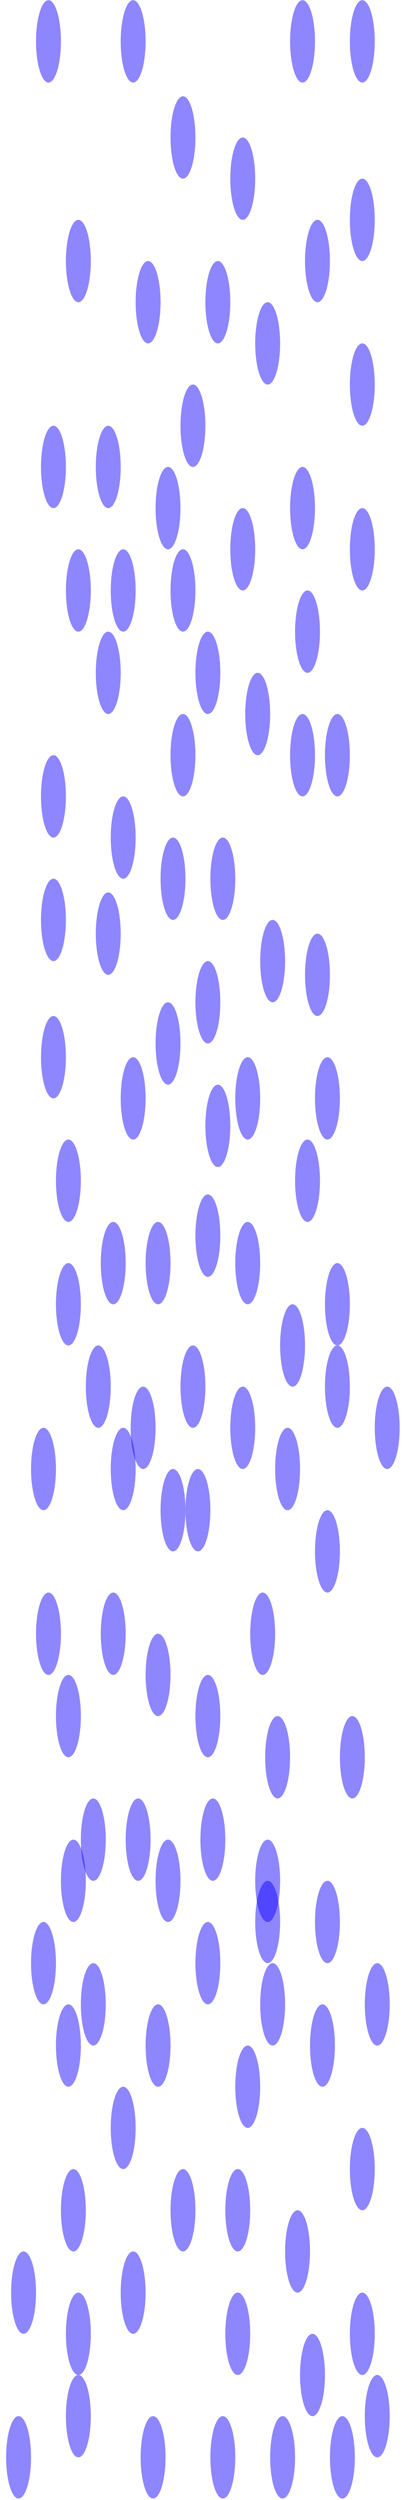 <?xml version="1.0" encoding="UTF-8"?>
<svg width="51px" height="315px" viewBox="0 0 51 315" version="1.1" xmlns="http://www.w3.org/2000/svg" xmlns:xlink="http://www.w3.org/1999/xlink">
    <!-- Generator: Sketch 44.1 (41455) - http://www.bohemiancoding.com/sketch -->
    <title>Group</title>
    <desc>Created with Sketch.</desc>
    <defs></defs>
    <g id="Welcome" stroke="none" stroke-width="1" fill="none" fill-rule="evenodd">
        <g id="background" transform="translate(-132, -218)">
            <g id="Group" transform="translate(129, 199)">
                <rect id="Rectangle-4" x="0" y="0" width="61" height="339"></rect>
                <rect id="Rectangle-4" x="0" y="0" width="61" height="339"></rect>
                <path d="M9.119,29.403 C9.987,29.403 10.691,27.08 10.691,24.214 C10.691,21.349 9.987,19.026 9.119,19.026 C8.25,19.026 7.546,21.349 7.546,24.214 C7.546,27.08 8.25,29.403 9.119,29.403 Z M16.665,83.02 C17.533,83.02 18.237,80.697 18.237,77.832 C18.237,74.966 17.533,72.643 16.665,72.643 C15.797,72.643 15.093,74.966 15.093,77.832 C15.093,80.697 15.797,83.02 16.665,83.02 Z" id="Oval" fill-opacity="0.473" fill="#1000FF"></path>
                <ellipse id="Oval" fill-opacity="0.473" fill="#1000FF" cx="21.696" cy="57.077" rx="1.572" ry="5.189"></ellipse>
                <ellipse id="Oval" fill-opacity="0.473" fill="#1000FF" cx="30.5" cy="57.077" rx="1.572" ry="5.189"></ellipse>
                <ellipse id="Oval" fill-opacity="0.473" fill="#1000FF" cx="33.644" cy="41.51" rx="1.572" ry="5.189"></ellipse>
                <ellipse id="Oval" fill-opacity="0.473" fill="#1000FF" cx="48.737" cy="46.699" rx="1.572" ry="5.189"></ellipse>
                <ellipse id="Oval" fill-opacity="0.473" fill="#1000FF" cx="48.737" cy="24.214" rx="1.572" ry="5.189"></ellipse>
                <ellipse id="Oval" fill-opacity="0.473" fill="#1000FF" cx="41.191" cy="24.214" rx="1.572" ry="5.189"></ellipse>
                <ellipse id="Oval" fill-opacity="0.473" fill="#1000FF" cx="19.809" cy="24.214" rx="1.572" ry="5.189"></ellipse>
                <ellipse id="Oval" fill-opacity="0.473" fill="#1000FF" cx="48.737" cy="88.209" rx="1.572" ry="5.189"></ellipse>
                <ellipse id="Oval" fill-opacity="0.473" fill="#1000FF" cx="43.077" cy="51.888" rx="1.572" ry="5.189"></ellipse>
                <ellipse id="Oval" fill-opacity="0.473" fill="#1000FF" cx="26.098" cy="93.398" rx="1.572" ry="5.189"></ellipse>
                <ellipse id="Oval" fill-opacity="0.473" fill="#1000FF" cx="41.82" cy="98.587" rx="1.572" ry="5.189"></ellipse>
                <ellipse id="Oval" fill-opacity="0.473" fill="#1000FF" cx="29.242" cy="103.776" rx="1.572" ry="5.189"></ellipse>
                <ellipse id="Oval" fill-opacity="0.473" fill="#1000FF" cx="24.211" cy="83.02" rx="1.572" ry="5.189"></ellipse>
                <ellipse id="Oval" fill-opacity="0.473" fill="#1000FF" cx="18.552" cy="93.398" rx="1.572" ry="5.189"></ellipse>
                <ellipse id="Oval" fill-opacity="0.473" fill="#1000FF" cx="9.747" cy="134.908" rx="1.572" ry="5.189"></ellipse>
                <ellipse id="Oval" fill-opacity="0.473" fill="#1000FF" cx="18.552" cy="124.531" rx="1.572" ry="5.189"></ellipse>
                <ellipse id="Oval" fill-opacity="0.473" fill="#1000FF" cx="24.84" cy="129.719" rx="1.572" ry="5.189"></ellipse>
                <ellipse id="Oval" fill-opacity="0.473" fill="#1000FF" cx="9.747" cy="119.342" rx="1.572" ry="5.189"></ellipse>
                <ellipse id="Oval" fill-opacity="0.473" fill="#1000FF" cx="31.129" cy="129.719" rx="1.572" ry="5.189"></ellipse>
                <ellipse id="Oval" fill-opacity="0.473" fill="#1000FF" cx="17.294" cy="178.148" rx="1.572" ry="5.189"></ellipse>
                <ellipse id="Oval" fill-opacity="0.473" fill="#1000FF" cx="30.5" cy="160.852" rx="1.572" ry="5.189"></ellipse>
                <ellipse id="Oval" fill-opacity="0.473" fill="#1000FF" cx="8.49" cy="204.092" rx="1.572" ry="5.189"></ellipse>
                <ellipse id="Oval" fill-opacity="0.473" fill="#1000FF" cx="41.191" cy="114.153" rx="1.572" ry="5.189"></ellipse>
                <ellipse id="Oval" fill-opacity="0.473" fill="#1000FF" cx="37.418" cy="140.097" rx="1.572" ry="5.189"></ellipse>
                <ellipse id="Oval" fill-opacity="0.473" fill="#1000FF" cx="39.933" cy="188.526" rx="1.572" ry="5.189"></ellipse>
                <ellipse id="Oval" fill-opacity="0.473" fill="#1000FF" cx="27.356" cy="193.714" rx="1.572" ry="5.189"></ellipse>
                <ellipse id="Oval" fill-opacity="0.473" fill="#1000FF" cx="51.881" cy="198.903" rx="1.572" ry="5.189"></ellipse>
                <ellipse id="Oval" fill-opacity="0.473" fill="#1000FF" cx="45.593" cy="193.714" rx="1.572" ry="5.189"></ellipse>
                <ellipse id="Oval" fill-opacity="0.473" fill="#1000FF" cx="36.789" cy="255.98" rx="1.572" ry="5.189"></ellipse>
                <ellipse id="Oval" fill-opacity="0.473" fill="#1000FF" cx="29.871" cy="250.791" rx="1.572" ry="5.189"></ellipse>
                <ellipse id="Oval" fill-opacity="0.473" fill="#1000FF" cx="20.438" cy="250.791" rx="1.572" ry="5.189"></ellipse>
                <ellipse id="Oval" fill-opacity="0.473" fill="#1000FF" cx="27.985" cy="209.281" rx="1.572" ry="5.189"></ellipse>
                <ellipse id="Oval" fill-opacity="0.473" fill="#1000FF" cx="21.067" cy="198.903" rx="1.572" ry="5.189"></ellipse>
                <ellipse id="Oval" fill-opacity="0.473" fill="#1000FF" cx="29.242" cy="174.689" rx="1.572" ry="5.189"></ellipse>
                <ellipse id="Oval" fill-opacity="0.473" fill="#1000FF" cx="33.644" cy="198.903" rx="1.572" ry="5.189"></ellipse>
                <ellipse id="Oval" fill-opacity="0.473" fill="#1000FF" cx="44.335" cy="261.168" rx="1.572" ry="5.189"></ellipse>
                <ellipse id="Oval" fill-opacity="0.473" fill="#1000FF" cx="24.211" cy="255.98" rx="1.572" ry="5.189"></ellipse>
                <ellipse id="Oval" fill-opacity="0.473" fill="#1000FF" cx="12.892" cy="313.056" rx="1.572" ry="5.189"></ellipse>
                <ellipse id="Oval" fill-opacity="0.473" fill="#1000FF" cx="46.222" cy="328.622" rx="1.572" ry="5.189"></ellipse>
                <ellipse id="Oval" fill-opacity="0.473" fill="#1000FF" cx="50.624" cy="323.434" rx="1.572" ry="5.189"></ellipse>
                <ellipse id="Oval" fill-opacity="0.473" fill="#1000FF" cx="38.675" cy="328.622" rx="1.572" ry="5.189"></ellipse>
                <ellipse id="Oval" fill-opacity="0.473" fill="#1000FF" cx="12.892" cy="323.434" rx="1.572" ry="5.189"></ellipse>
                <ellipse id="Oval" fill-opacity="0.473" fill="#1000FF" cx="5.345" cy="328.622" rx="1.572" ry="5.189"></ellipse>
                <ellipse id="Oval" fill-opacity="0.473" fill="#1000FF" cx="22.325" cy="328.622" rx="1.572" ry="5.189"></ellipse>
                <ellipse id="Oval" fill-opacity="0.473" fill="#1000FF" cx="31.129" cy="328.622" rx="1.572" ry="5.189"></ellipse>
                <ellipse id="Oval" fill-opacity="0.473" fill="#1000FF" cx="42.448" cy="318.245" rx="1.572" ry="5.189"></ellipse>
                <ellipse id="Oval" fill-opacity="0.473" fill="#1000FF" cx="50.624" cy="271.546" rx="1.572" ry="5.189"></ellipse>
                <ellipse id="Oval" fill-opacity="0.473" fill="#1000FF" cx="48.737" cy="313.056" rx="1.572" ry="5.189"></ellipse>
                <ellipse id="Oval" fill-opacity="0.473" fill="#1000FF" cx="33.015" cy="313.056" rx="1.572" ry="5.189"></ellipse>
                <ellipse id="Oval" fill-opacity="0.473" fill="#1000FF" cx="5.974" cy="307.867" rx="1.572" ry="5.189"></ellipse>
                <ellipse id="Oval" fill-opacity="0.473" fill="#1000FF" cx="26.098" cy="297.49" rx="1.572" ry="5.189"></ellipse>
                <ellipse id="Oval" fill-opacity="0.473" fill="#1000FF" cx="40.562" cy="302.679" rx="1.572" ry="5.189"></ellipse>
                <ellipse id="Oval" fill-opacity="0.473" fill="#1000FF" cx="19.809" cy="307.867" rx="1.572" ry="5.189"></ellipse>
                <ellipse id="Oval" fill-opacity="0.473" fill="#1000FF" cx="33.015" cy="297.49" rx="1.572" ry="5.189"></ellipse>
                <ellipse id="Oval" fill-opacity="0.473" fill="#1000FF" cx="48.737" cy="292.301" rx="1.572" ry="5.189"></ellipse>
                <ellipse id="Oval" fill-opacity="0.473" fill="#1000FF" cx="12.263" cy="297.49" rx="1.572" ry="5.189"></ellipse>
                <ellipse id="Oval" fill-opacity="0.473" fill="#1000FF" cx="34.273" cy="281.923" rx="1.572" ry="5.189"></ellipse>
                <ellipse id="Oval" fill-opacity="0.473" fill="#1000FF" cx="18.552" cy="287.112" rx="1.572" ry="5.189"></ellipse>
                <ellipse id="Oval" fill-opacity="0.473" fill="#1000FF" cx="8.49" cy="266.357" rx="1.572" ry="5.189"></ellipse>
                <ellipse id="Oval" fill-opacity="0.473" fill="#1000FF" cx="11.634" cy="276.735" rx="1.572" ry="5.189"></ellipse>
                <ellipse id="Oval" fill-opacity="0.473" fill="#1000FF" cx="43.706" cy="276.735" rx="1.572" ry="5.189"></ellipse>
                <ellipse id="Oval" fill-opacity="0.473" fill="#1000FF" cx="37.418" cy="271.546" rx="1.572" ry="5.189"></ellipse>
                <ellipse id="Oval" fill-opacity="0.473" fill="#1000FF" cx="29.242" cy="266.357" rx="1.572" ry="5.189"></ellipse>
                <ellipse id="Oval" fill-opacity="0.473" fill="#1000FF" cx="22.954" cy="276.735" rx="1.572" ry="5.189"></ellipse>
                <ellipse id="Oval" fill-opacity="0.473" fill="#1000FF" cx="12.263" cy="255.98" rx="1.572" ry="5.189"></ellipse>
                <ellipse id="Oval" fill-opacity="0.473" fill="#1000FF" cx="36.789" cy="261.168" rx="1.572" ry="5.189"></ellipse>
                <ellipse id="Oval" fill-opacity="0.473" fill="#1000FF" cx="14.778" cy="271.546" rx="1.572" ry="5.189"></ellipse>
                <ellipse id="Oval" fill-opacity="0.473" fill="#1000FF" cx="29.242" cy="235.224" rx="1.572" ry="5.189"></ellipse>
                <ellipse id="Oval" fill-opacity="0.473" fill="#1000FF" cx="14.778" cy="250.791" rx="1.572" ry="5.189"></ellipse>
                <ellipse id="Oval" fill-opacity="0.473" fill="#1000FF" cx="38.046" cy="240.413" rx="1.572" ry="5.189"></ellipse>
                <ellipse id="Oval" fill-opacity="0.473" fill="#1000FF" cx="22.954" cy="230.036" rx="1.572" ry="5.189"></ellipse>
                <ellipse id="Oval" fill-opacity="0.473" fill="#1000FF" cx="47.479" cy="240.413" rx="1.572" ry="5.189"></ellipse>
                <ellipse id="Oval" fill-opacity="0.473" fill="#1000FF" cx="11.634" cy="235.224" rx="1.572" ry="5.189"></ellipse>
                <ellipse id="Oval" fill-opacity="0.473" fill="#1000FF" cx="36.16" cy="224.847" rx="1.572" ry="5.189"></ellipse>
                <ellipse id="Oval" fill-opacity="0.473" fill="#1000FF" cx="24.84" cy="209.281" rx="1.572" ry="5.189"></ellipse>
                <ellipse id="Oval" fill-opacity="0.473" fill="#1000FF" cx="18.552" cy="204.092" rx="1.572" ry="5.189"></ellipse>
                <ellipse id="Oval" fill-opacity="0.473" fill="#1000FF" cx="44.335" cy="214.469" rx="1.572" ry="5.189"></ellipse>
                <ellipse id="Oval" fill-opacity="0.473" fill="#1000FF" cx="17.294" cy="224.847" rx="1.572" ry="5.189"></ellipse>
                <ellipse id="Oval" fill-opacity="0.473" fill="#1000FF" cx="9.119" cy="224.847" rx="1.572" ry="5.189"></ellipse>
                <ellipse id="Oval" fill-opacity="0.473" fill="#1000FF" cx="39.304" cy="204.092" rx="1.572" ry="5.189"></ellipse>
                <ellipse id="Oval" fill-opacity="0.473" fill="#1000FF" cx="15.407" cy="193.714" rx="1.572" ry="5.189"></ellipse>
                <ellipse id="Oval" fill-opacity="0.473" fill="#1000FF" cx="45.593" cy="183.337" rx="1.572" ry="5.189"></ellipse>
                <ellipse id="Oval" fill-opacity="0.473" fill="#1000FF" cx="11.634" cy="183.337" rx="1.572" ry="5.189"></ellipse>
                <ellipse id="Oval" fill-opacity="0.473" fill="#1000FF" cx="34.273" cy="178.148" rx="1.572" ry="5.189"></ellipse>
                <ellipse id="Oval" fill-opacity="0.473" fill="#1000FF" cx="22.954" cy="178.148" rx="1.572" ry="5.189"></ellipse>
                <ellipse id="Oval" fill-opacity="0.473" fill="#1000FF" cx="11.634" cy="167.77" rx="1.572" ry="5.189"></ellipse>
                <ellipse id="Oval" fill-opacity="0.473" fill="#1000FF" cx="24.211" cy="150.474" rx="1.572" ry="5.189"></ellipse>
                <ellipse id="Oval" fill-opacity="0.473" fill="#1000FF" cx="29.242" cy="145.286" rx="1.572" ry="5.189"></ellipse>
                <ellipse id="Oval" fill-opacity="0.473" fill="#1000FF" cx="41.82" cy="167.77" rx="1.572" ry="5.189"></ellipse>
                <ellipse id="Oval" fill-opacity="0.473" fill="#1000FF" cx="34.273" cy="157.393" rx="1.572" ry="5.189"></ellipse>
                <ellipse id="Oval" fill-opacity="0.473" fill="#1000FF" cx="19.809" cy="157.393" rx="1.572" ry="5.189"></ellipse>
                <ellipse id="Oval" fill-opacity="0.473" fill="#1000FF" cx="44.335" cy="157.393" rx="1.572" ry="5.189"></ellipse>
                <ellipse id="Oval" fill-opacity="0.473" fill="#1000FF" cx="9.747" cy="152.204" rx="1.572" ry="5.189"></ellipse>
                <ellipse id="Oval" fill-opacity="0.473" fill="#1000FF" cx="16.665" cy="136.638" rx="1.572" ry="5.189"></ellipse>
                <ellipse id="Oval" fill-opacity="0.473" fill="#1000FF" cx="43.077" cy="141.827" rx="1.572" ry="5.189"></ellipse>
                <ellipse id="Oval" fill-opacity="0.473" fill="#1000FF" cx="26.098" cy="114.153" rx="1.572" ry="5.189"></ellipse>
                <ellipse id="Oval" fill-opacity="0.473" fill="#1000FF" cx="45.593" cy="114.153" rx="1.572" ry="5.189"></ellipse>
                <ellipse id="Oval" fill-opacity="0.473" fill="#1000FF" cx="35.531" cy="108.964" rx="1.572" ry="5.189"></ellipse>
                <ellipse id="Oval" fill-opacity="0.473" fill="#1000FF" cx="16.665" cy="103.776" rx="1.572" ry="5.189"></ellipse>
                <ellipse id="Oval" fill-opacity="0.473" fill="#1000FF" cx="26.098" cy="36.321" rx="1.572" ry="5.189"></ellipse>
                <ellipse id="Oval" fill-opacity="0.473" fill="#1000FF" cx="33.644" cy="88.209" rx="1.572" ry="5.189"></ellipse>
                <ellipse id="Oval" fill-opacity="0.473" fill="#1000FF" cx="27.356" cy="72.643" rx="1.572" ry="5.189"></ellipse>
                <ellipse id="Oval" fill-opacity="0.473" fill="#1000FF" cx="12.892" cy="93.398" rx="1.572" ry="5.189"></ellipse>
                <ellipse id="Oval" fill-opacity="0.473" fill="#1000FF" cx="41.191" cy="83.02" rx="1.572" ry="5.189"></ellipse>
                <ellipse id="Oval" fill-opacity="0.473" fill="#1000FF" cx="9.747" cy="77.832" rx="1.572" ry="5.189"></ellipse>
                <ellipse id="Oval" fill-opacity="0.473" fill="#1000FF" cx="36.789" cy="62.265" rx="1.572" ry="5.189"></ellipse>
                <ellipse id="Oval" fill-opacity="0.473" fill="#1000FF" cx="48.737" cy="67.454" rx="1.572" ry="5.189"></ellipse>
                <ellipse id="Oval" fill-opacity="0.473" fill="#1000FF" cx="12.892" cy="51.888" rx="1.572" ry="5.189"></ellipse>
            </g>
        </g>
    </g>
</svg>